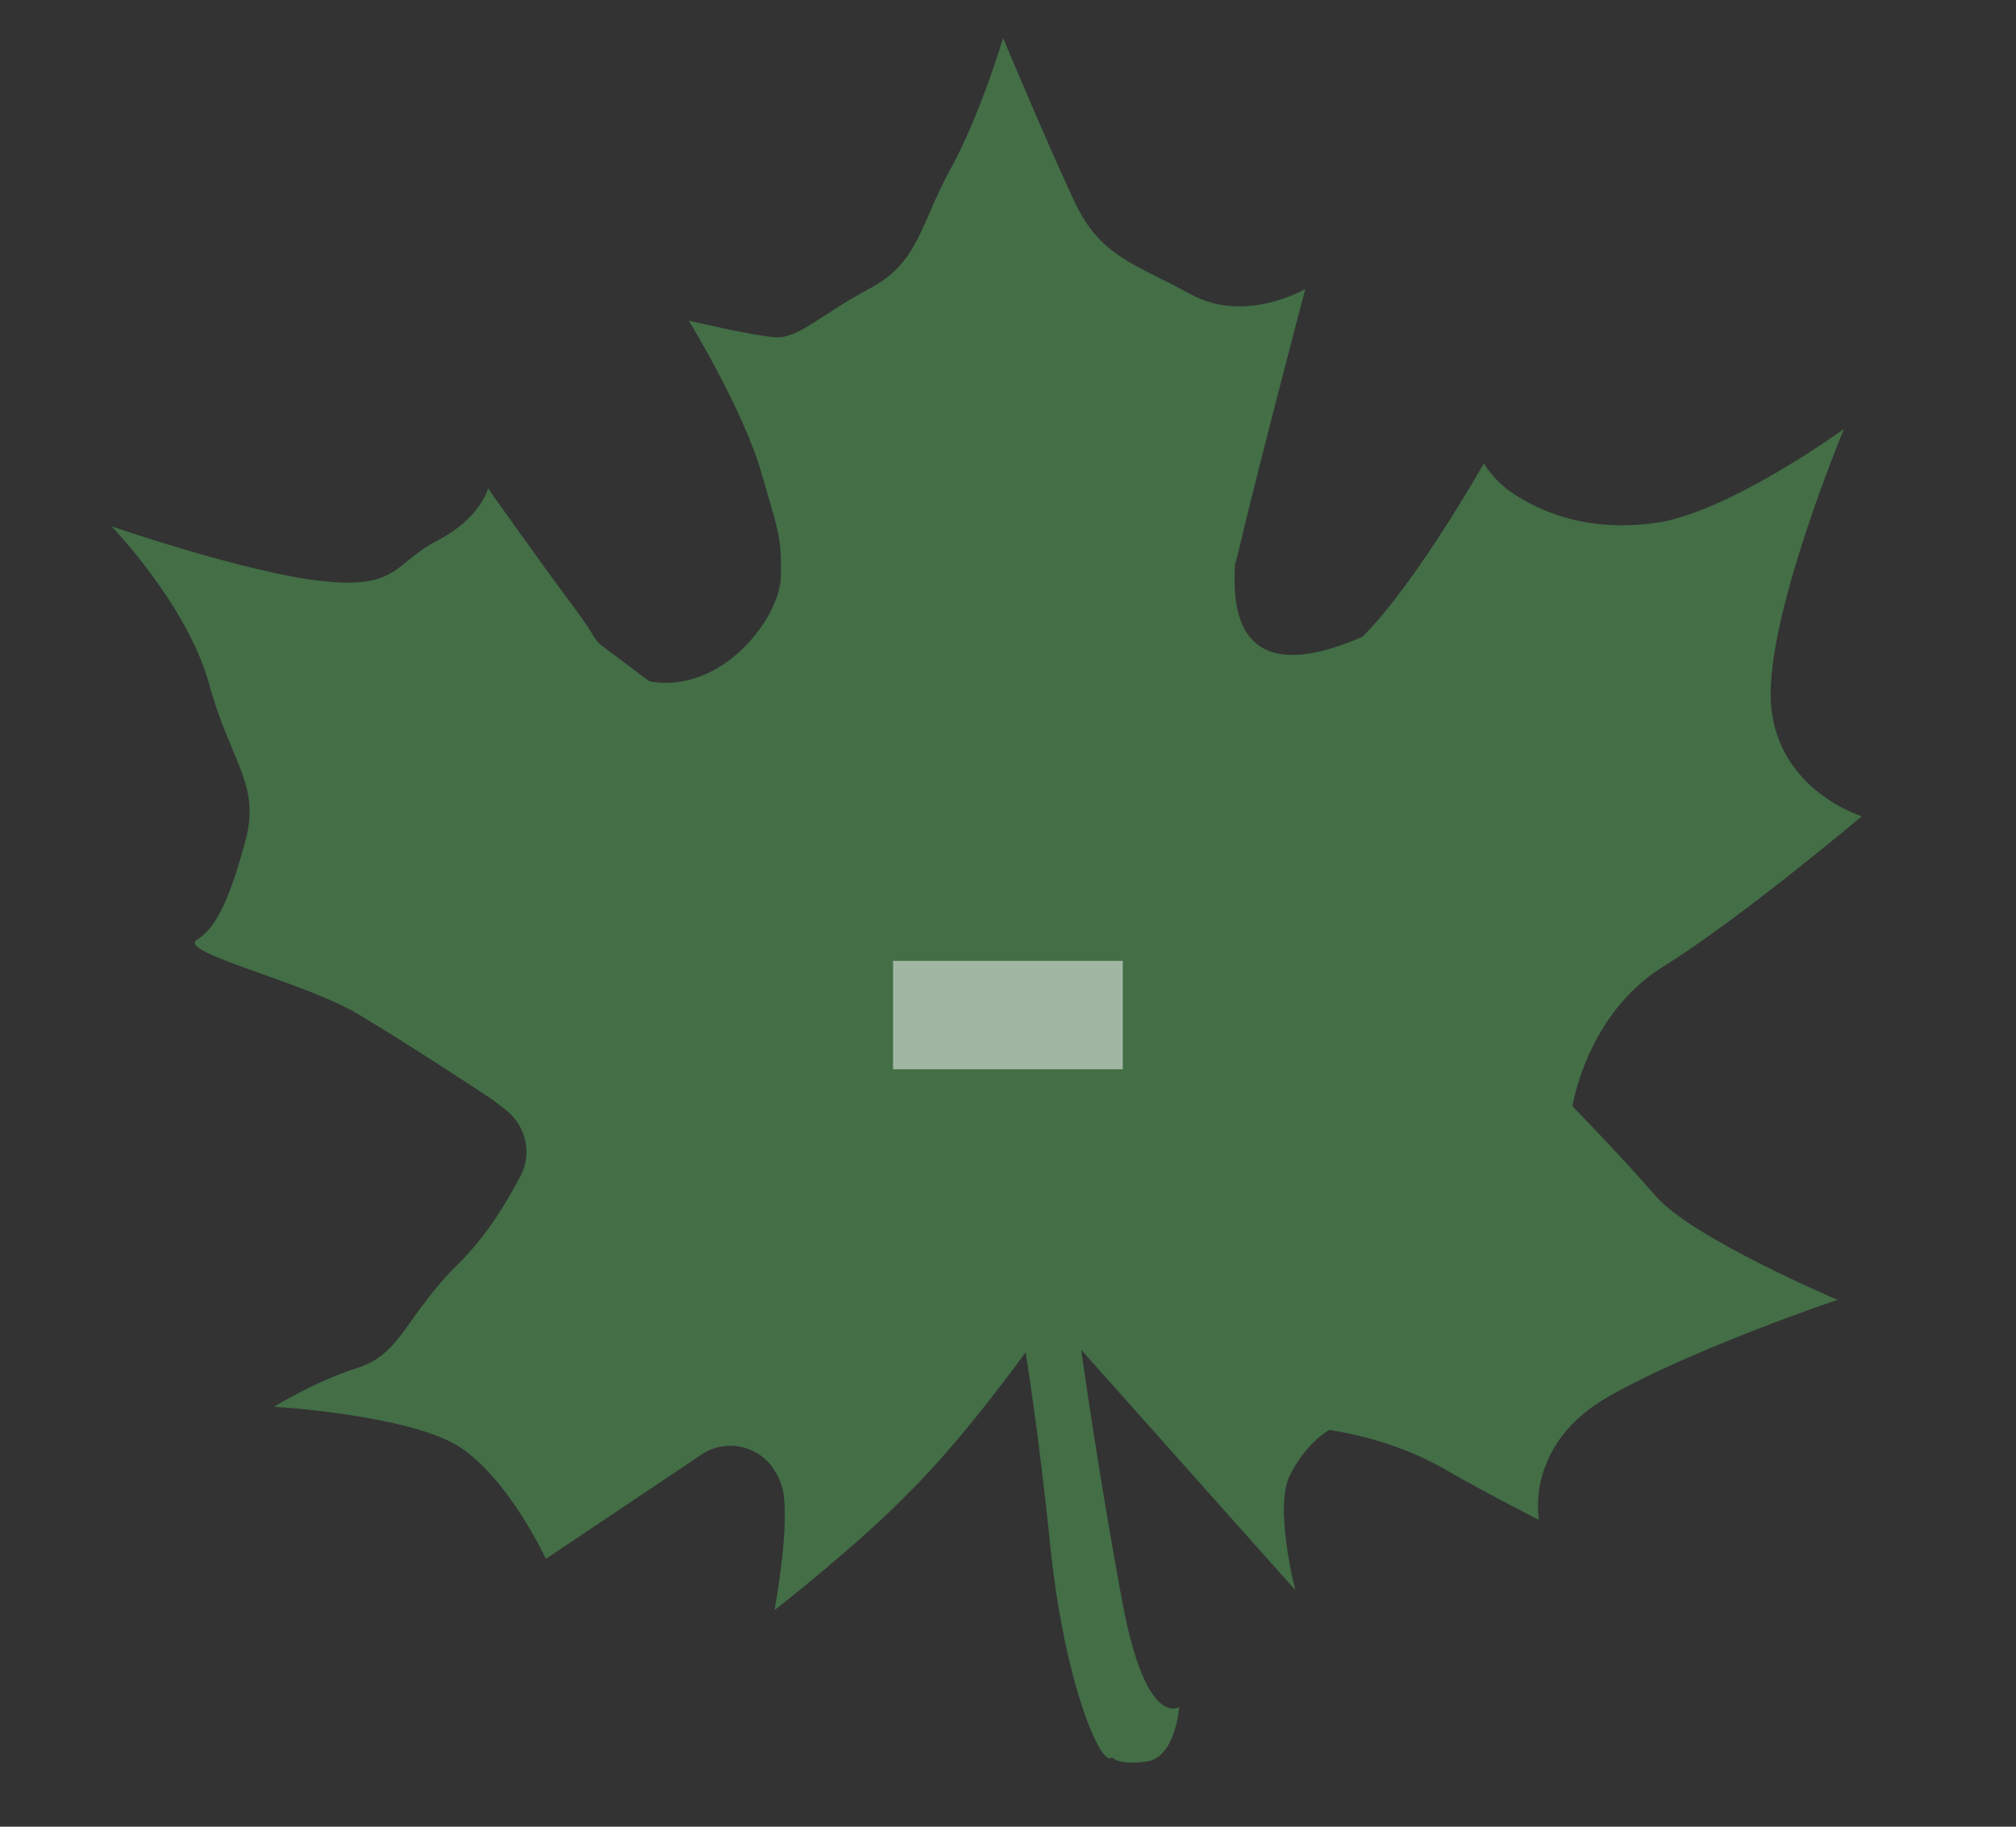 <svg width="64" height="58" viewBox="0 0 64 58" fill="none" xmlns="http://www.w3.org/2000/svg">
<rect x="0" y="0" width="64" height="58" fill="#333333" stroke="none"/>
<path opacity="0.5" d="M32.558 42.939C32.558 42.939 32.965 45.386 33.349 49.139C33.802 53.501 34.977 56.166 35.297 55.793C35.297 55.793 35.478 56.058 36.4 55.932C37.321 55.805 37.437 54.198 37.437 54.198C37.437 54.198 36.395 54.92 35.643 50.931C34.891 46.941 34.324 42.858 34.324 42.858L41.122 50.489C41.122 50.489 40.432 47.845 40.954 46.831C41.476 45.795 42.195 45.404 42.195 45.404C42.195 45.404 44.081 45.634 45.79 46.609C47.5 47.584 48.858 48.259 48.858 48.259C48.858 48.259 48.369 45.858 51.1 44.321C53.832 42.784 58.335 41.271 58.335 41.271C58.335 41.271 53.758 39.332 52.58 37.995C51.401 36.638 49.92 35.126 49.92 35.126C49.92 35.126 50.355 32.219 52.793 30.695C55.251 29.171 59.105 25.917 59.105 25.917C59.105 25.917 56.456 25.112 56.226 22.404C55.996 19.697 58.541 13.617 58.541 13.617C58.541 13.617 54.83 16.316 52.505 16.612C50.179 16.909 48.753 16.131 48.08 15.699C47.407 15.266 47.108 14.711 47.108 14.711C47.108 14.711 44.944 18.54 43.252 20.219C42.808 20.66 43.81 19.982 43.252 20.219C40.277 21.514 39.115 20.535 39.197 18.192C39.239 17.263 39.103 18.428 39.296 17.598C39.841 15.234 41.438 9.177 41.438 9.177C41.438 9.177 39.53 10.297 37.801 9.344C36.071 8.391 34.944 8.168 34.127 6.436C33.31 4.704 31.844 1.21 31.844 1.21C31.844 1.21 31.114 3.667 30.161 5.396C29.207 7.125 29.178 8.328 27.615 9.158C26.052 9.988 25.35 10.758 24.61 10.708C23.87 10.657 21.868 10.18 21.868 10.18C21.868 10.18 23.577 12.989 24.151 14.943C24.704 16.877 24.814 16.998 24.79 18.306C24.791 18.327 24.789 18.285 24.79 18.306C24.765 19.592 22.96 22.035 20.624 21.637C20.624 21.637 20.341 21.439 20.144 21.279C18.397 19.948 19.387 20.851 18.174 19.221C16.961 17.591 15.496 15.509 15.496 15.509C15.496 15.509 15.265 16.446 13.886 17.163C12.508 17.879 12.651 18.716 10.216 18.448C7.781 18.181 3.541 16.711 3.541 16.711C3.541 16.711 5.953 19.213 6.636 21.71C7.32 24.207 8.279 24.9 7.792 26.693C7.305 28.485 6.886 29.452 6.251 29.84C5.616 30.248 9.684 31.178 11.396 32.216C13.129 33.253 15.628 34.909 15.628 34.909L16.087 35.267C16.7 35.766 16.887 36.621 16.539 37.311C16.113 38.131 15.468 39.214 14.581 40.098C12.887 41.756 12.754 42.984 11.363 43.427C9.971 43.87 8.701 44.666 8.701 44.666C8.701 44.666 13.096 44.928 14.64 45.974C16.184 47.02 17.33 49.496 17.33 49.496L22.257 46.193C23.012 45.674 24.054 45.879 24.553 46.636C24.733 46.901 24.852 47.191 24.888 47.526C25.029 48.763 24.59 51.122 24.59 51.122C24.59 51.122 27.215 49.084 28.904 47.342C30.617 45.641 32.558 42.939 32.558 42.939Z" fill="#54AB5A"/>
<path opacity="0.5" d="M35.644 30.509V33.951H28.351V30.509H35.644Z" fill="white"/>
</svg>
